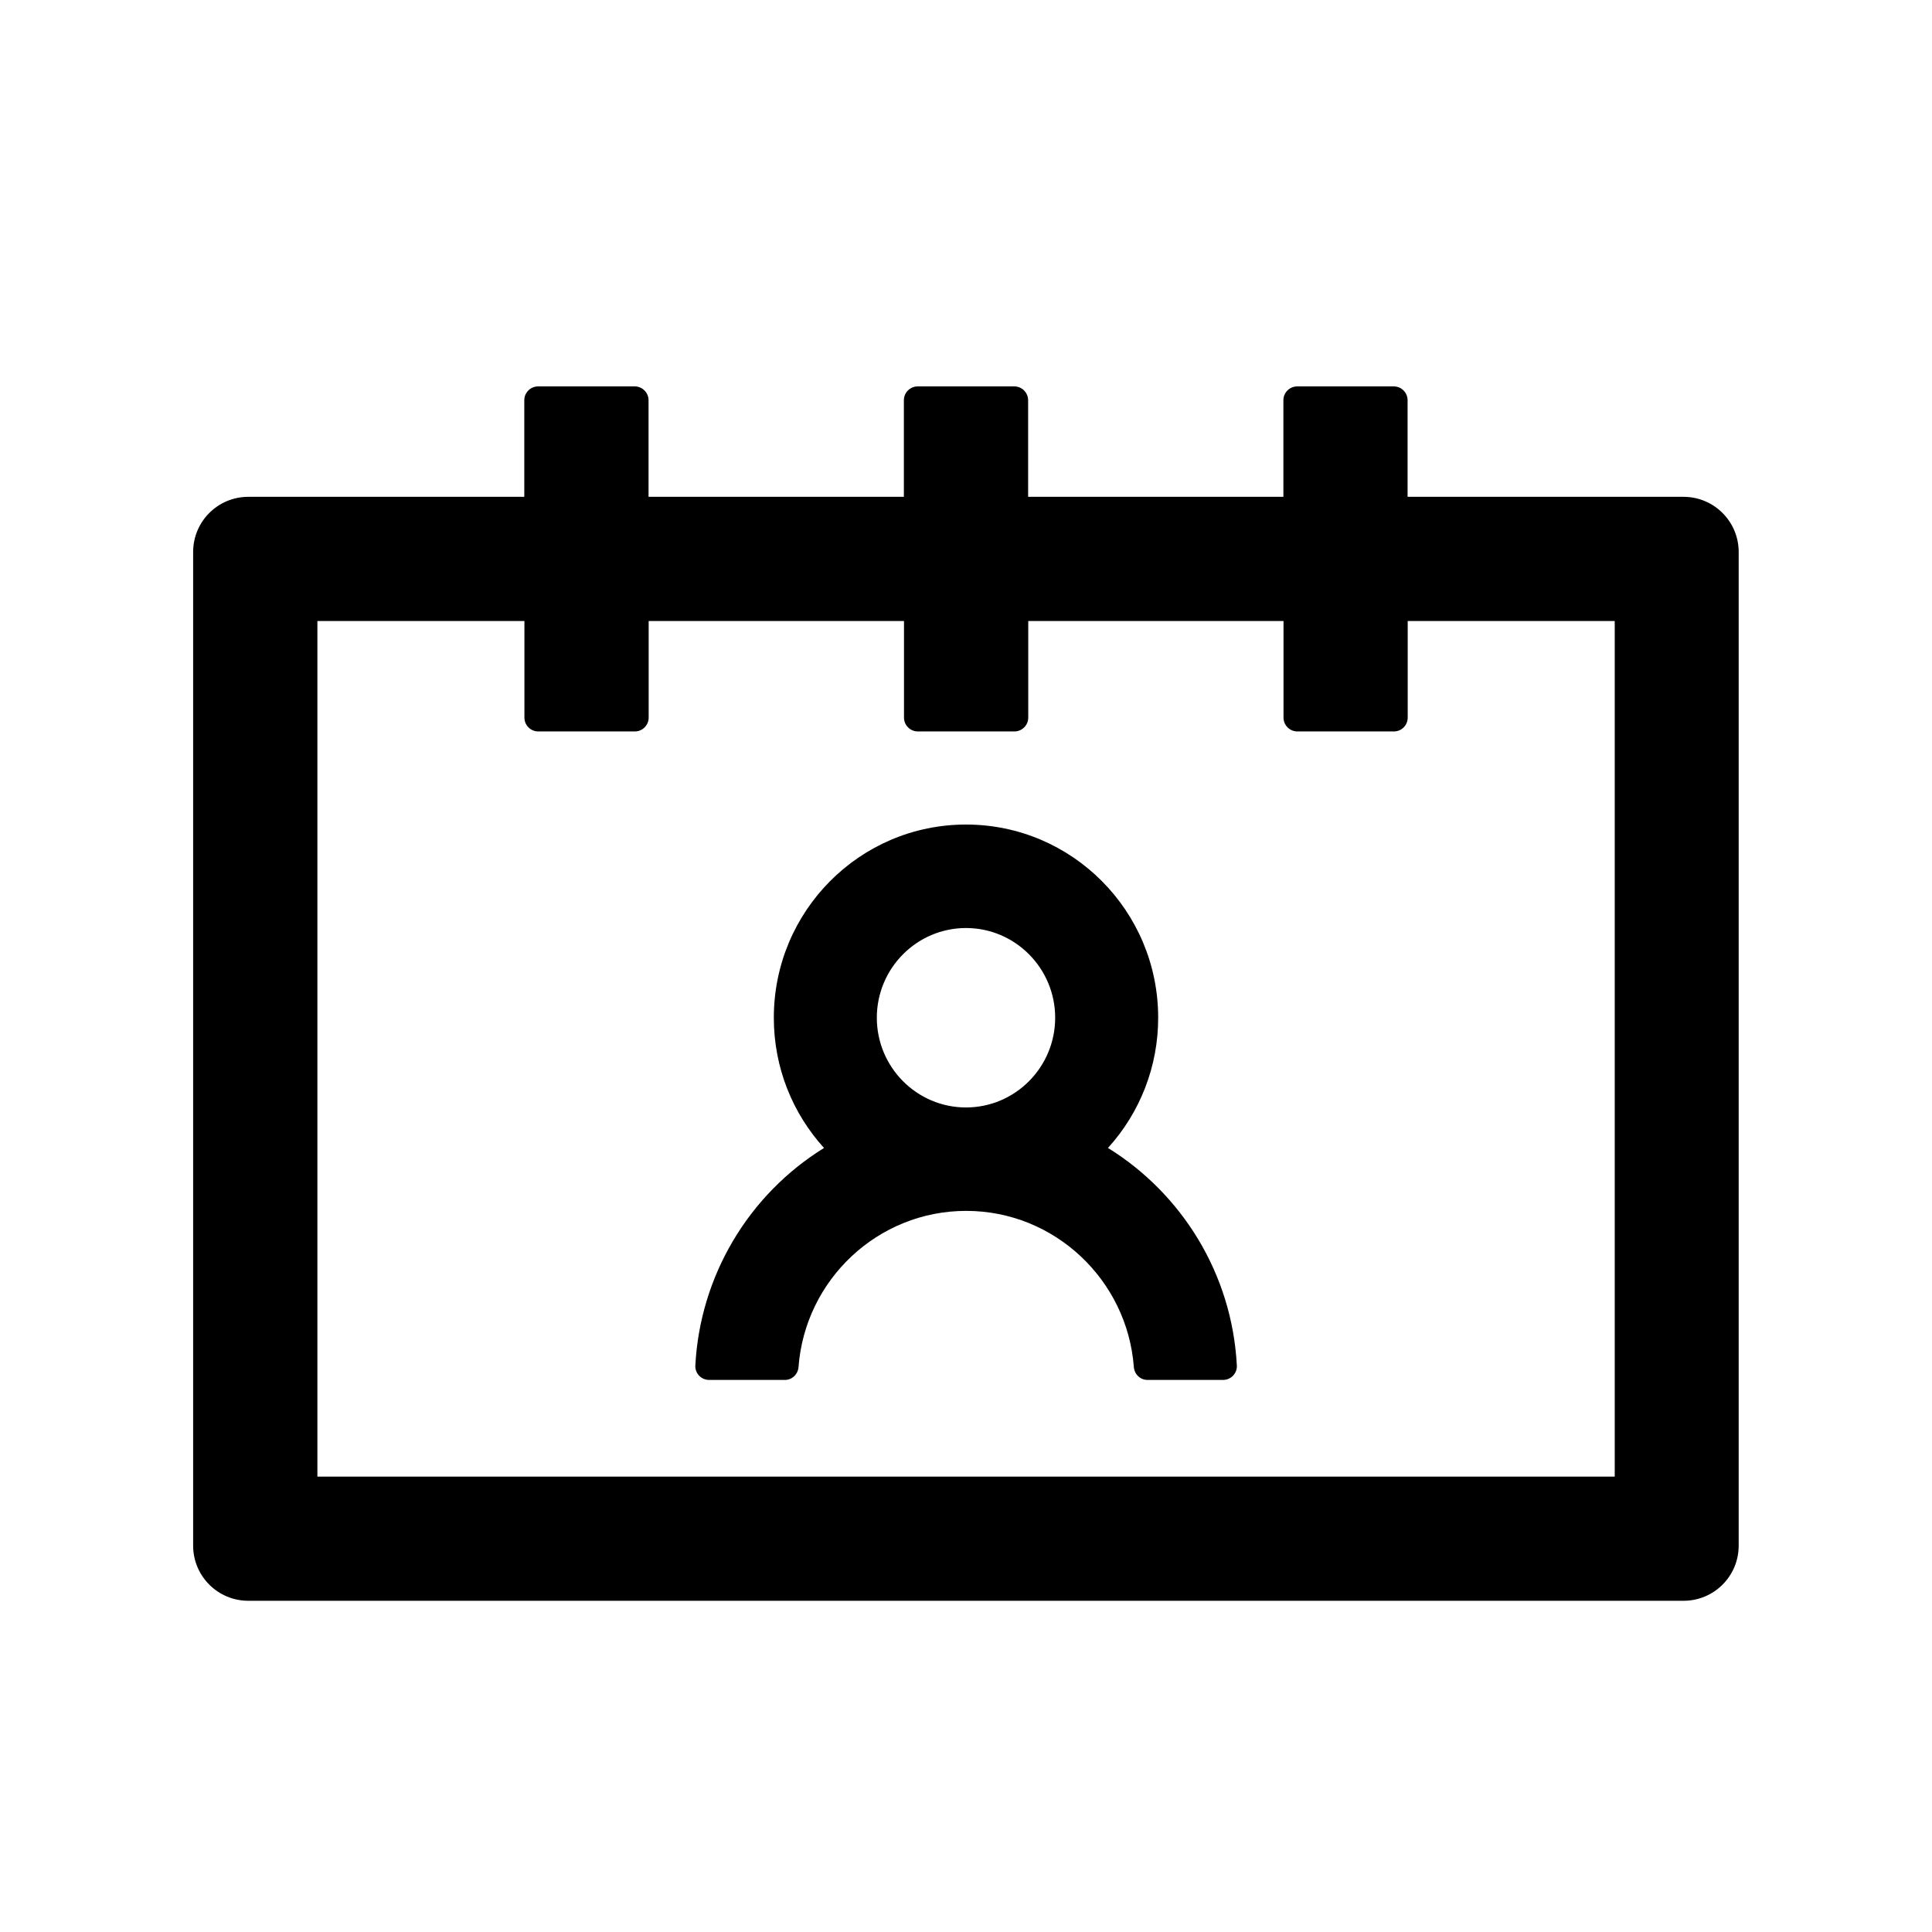<!-- Generated by IcoMoon.io -->
<svg version="1.1" xmlns="http://www.w3.org/2000/svg" width="32" height="32" viewBox="0 0 32 32">
<path d="M18.351 19.014c0.537-0.59 0.833-1.36 0.832-2.157 0-1.769-1.426-3.2-3.183-3.2s-3.183 1.431-3.183 3.2c0 0.832 0.314 1.586 0.831 2.157-0.62 0.384-1.137 0.912-1.508 1.54s-0.585 1.335-0.623 2.063c-0.002 0.031 0.003 0.062 0.014 0.091s0.027 0.056 0.049 0.078c0.021 0.022 0.047 0.040 0.076 0.052s0.059 0.018 0.090 0.018h1.254c0.12 0 0.217-0.094 0.226-0.214 0.109-1.446 1.314-2.586 2.777-2.586s2.668 1.143 2.777 2.586c0.009 0.12 0.106 0.214 0.226 0.214h1.251c0.031 0 0.062-0.006 0.090-0.018s0.054-0.030 0.076-0.052c0.021-0.023 0.038-0.049 0.049-0.078s0.016-0.060 0.014-0.091c-0.080-1.523-0.914-2.848-2.134-3.603zM16 18.343c-0.814 0-1.477-0.666-1.477-1.486s0.663-1.486 1.477-1.486c0.814 0 1.477 0.666 1.477 1.486s-0.663 1.486-1.477 1.486zM27.886 8.229h-4.572v-1.6c0-0.126-0.103-0.229-0.228-0.229h-1.6c-0.126 0-0.229 0.103-0.229 0.229v1.6h-4.228v-1.6c0-0.126-0.103-0.229-0.229-0.229h-1.6c-0.126 0-0.229 0.103-0.229 0.229v1.6h-4.229v-1.6c0-0.126-0.103-0.229-0.229-0.229h-1.6c-0.126 0-0.229 0.103-0.229 0.229v1.6h-4.571c-0.506 0-0.914 0.409-0.914 0.914v16.457c0 0.506 0.409 0.914 0.914 0.914h23.771c0.506 0 0.914-0.408 0.914-0.914v-16.457c0-0.506-0.409-0.914-0.914-0.914zM26.743 24.457h-21.486v-14.171h3.429v1.6c0 0.126 0.103 0.229 0.229 0.229h1.6c0.126 0 0.229-0.103 0.229-0.229v-1.6h4.229v1.6c0 0.126 0.103 0.229 0.229 0.229h1.6c0.126 0 0.229-0.103 0.229-0.229v-1.6h4.228v1.6c0 0.126 0.103 0.229 0.229 0.229h1.6c0.126 0 0.228-0.103 0.228-0.229v-1.6h3.429v14.171z"></path>
</svg>
